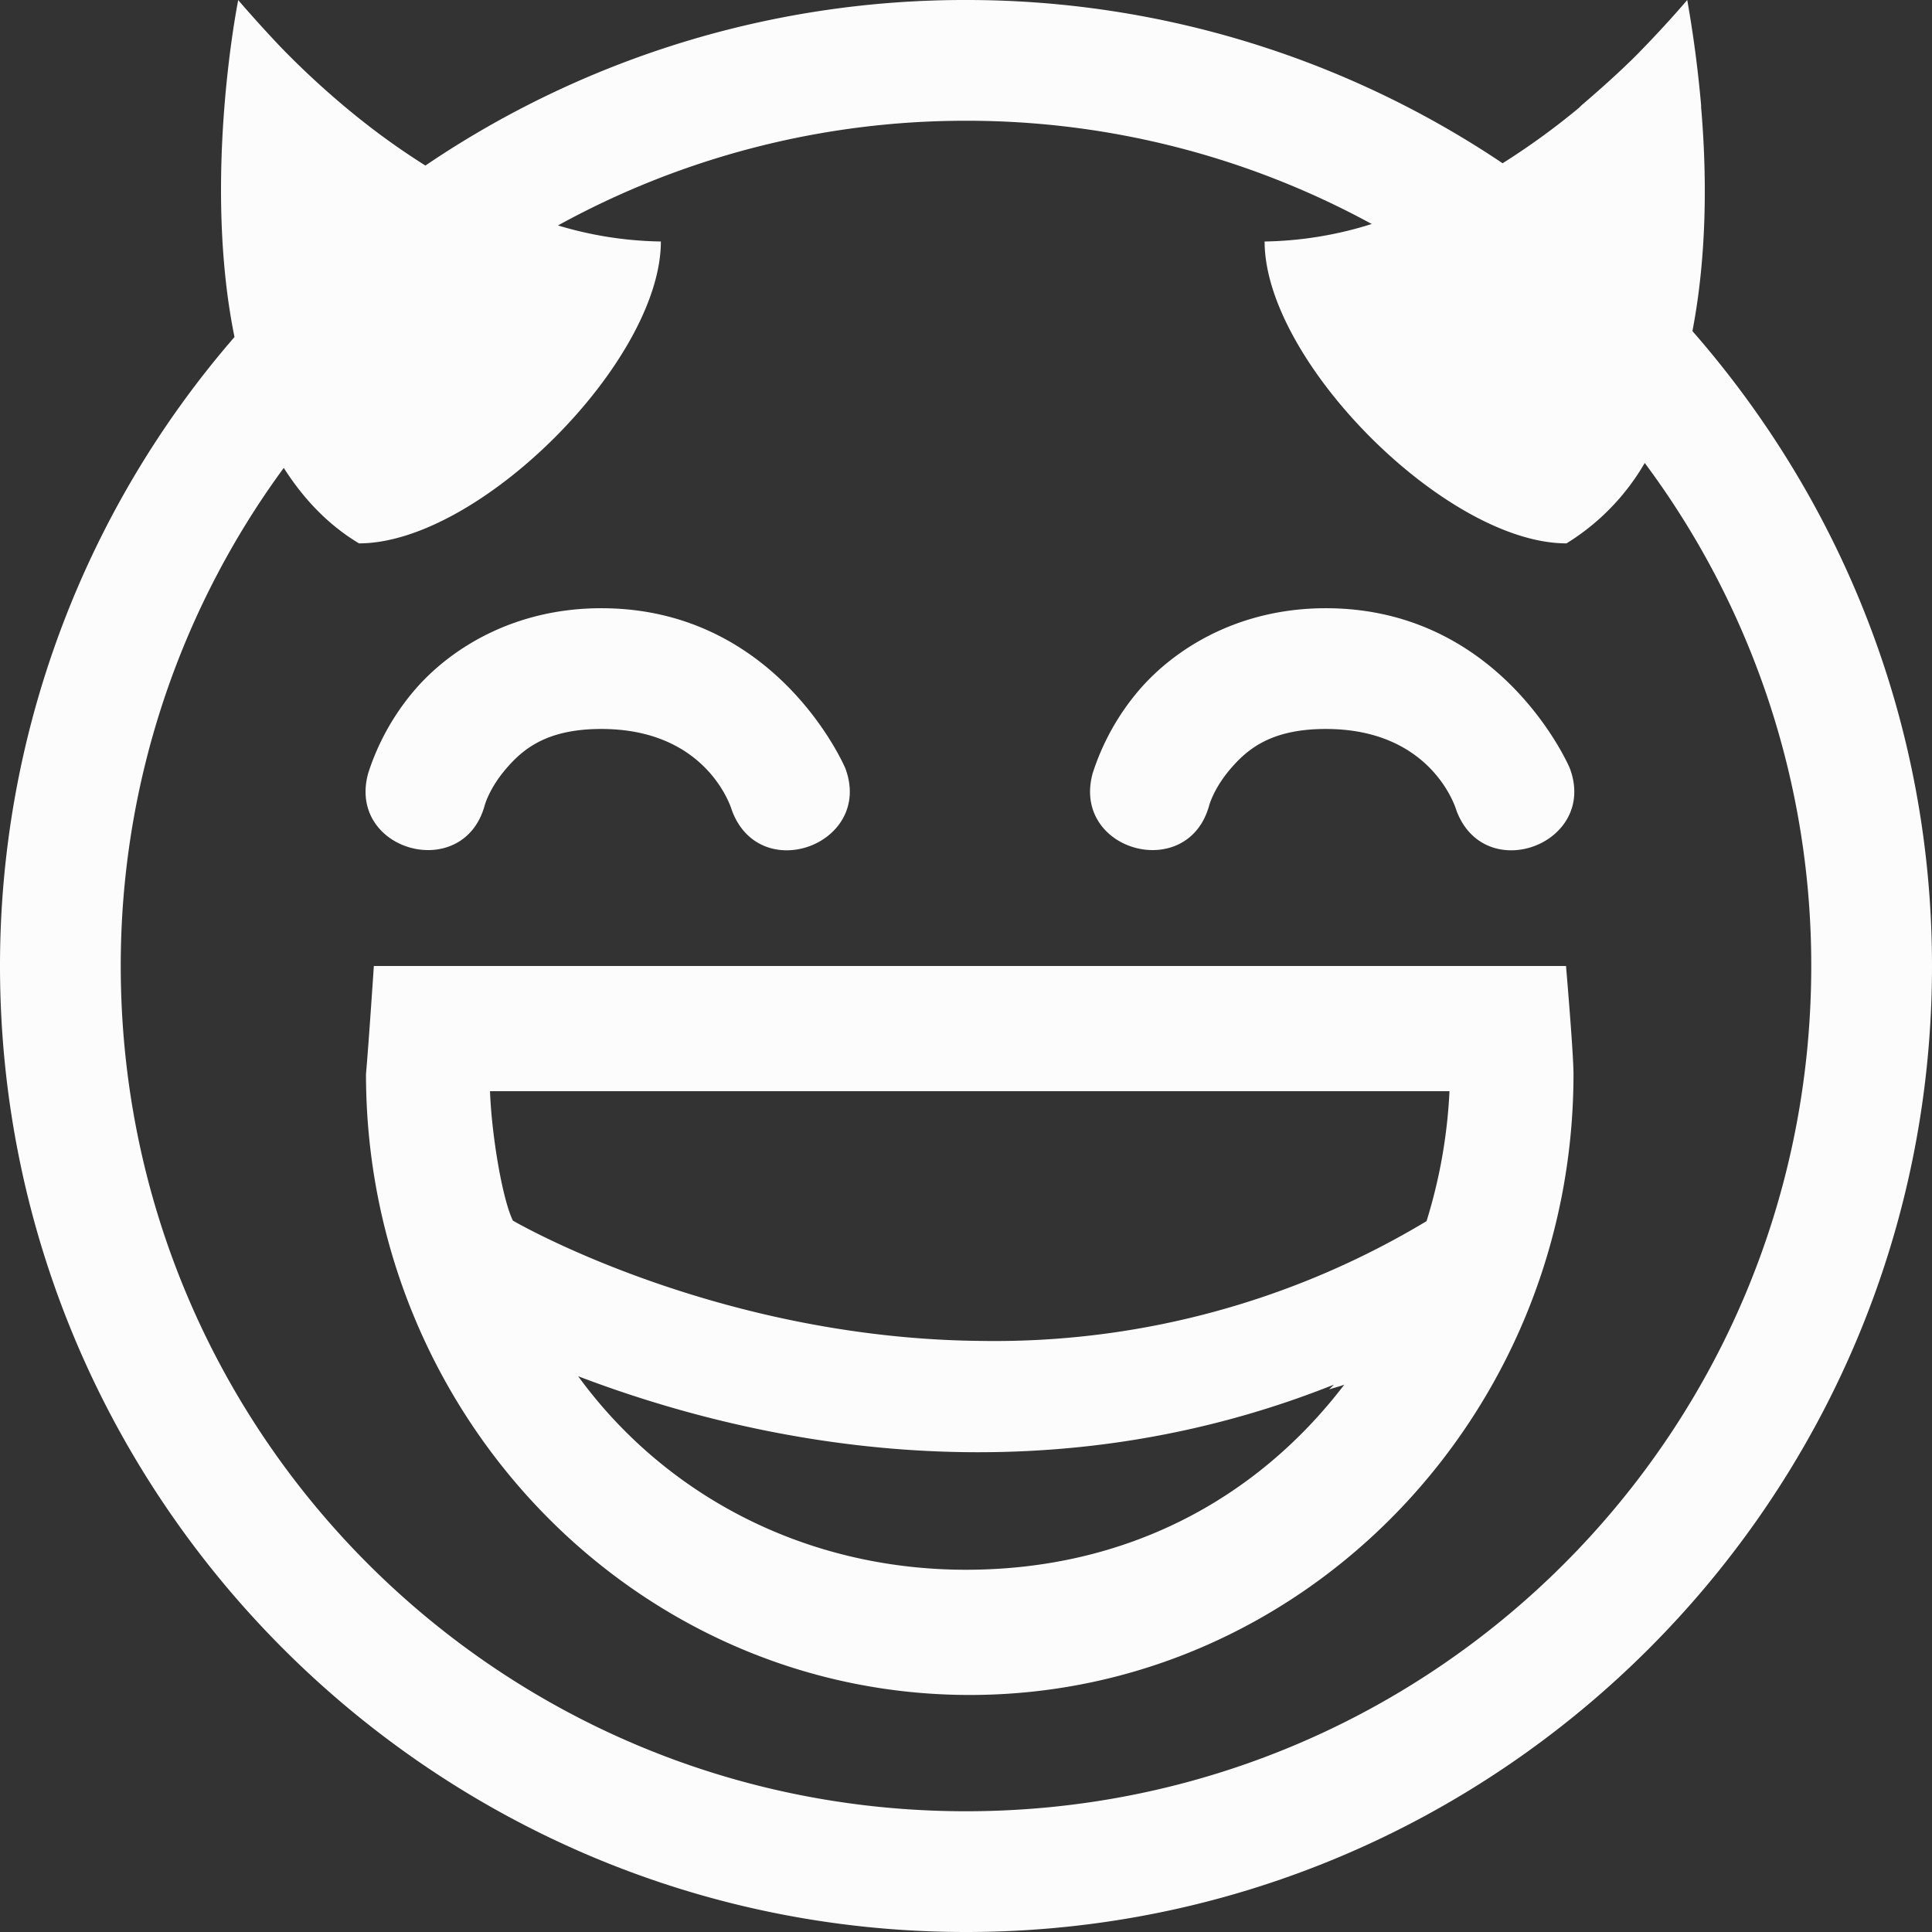 <svg xmlns="http://www.w3.org/2000/svg" width="16" height="16">
<rect width="100%" height="100%" fill="#333333" stroke="none"/>
<path fill="#fcfcfc" d="M1.973 0s-.299 1.476-.031 2.791A7.95 7.95 0 0 0 0 8c0 4.412 3.588 8 8 8s8-3.588 8-8c0-2.014-.752-3.85-1.984-5.258.126-.657.117-1.328.072-1.853V.873A10 10 0 0 0 13.973 0s-.158.187-.375.41c-.13.135-.3.29-.49.453-.014.011-.02.02-.034.032a6 6 0 0 1-.63.457A7.96 7.96 0 0 0 8 0a7.96 7.96 0 0 0-4.477 1.371 6 6 0 0 1-.626-.453 7 7 0 0 1-.575-.531c-.19-.2-.35-.387-.35-.387zM8 1a7 7 0 0 1 3.36.855 3.1 3.1 0 0 1-.887.145c0 .991 1.505 2.5 2.5 2.5a1.9 1.9 0 0 0 .648-.666A6.96 6.96 0 0 1 15 8c0 3.872-3.128 7-7 7s-7-3.128-7-7a6.96 6.96 0 0 1 1.35-4.125c.16.25.36.467.623.625.995 0 2.5-1.509 2.5-2.5a3.1 3.1 0 0 1-.852-.133A7 7 0 0 1 8 1M4.98 5.037c-.729 0-1.254.339-1.543.674a2 2 0 0 0-.388.693c-.177.644.788.91.965.266 0 0 .037-.142.18-.307.142-.165.34-.326.786-.326.892 0 1.082.676 1.082.676.234.626 1.174.274.938-.352 0 0-.56-1.324-2.02-1.324m6 0c-.729 0-1.254.339-1.543.674a2 2 0 0 0-.388.693c-.177.644.788.91.965.266 0 0 .037-.142.18-.307.142-.165.34-.326.786-.326.892 0 1.082.676 1.082.676.234.626 1.174.274.938-.352 0 0-.56-1.324-2.02-1.324M3.096 8s-.042.633-.065.895c0 2.826 2.236 5.142 5 5.142s5-2.316 5-5.142c0-.175-.062-.895-.062-.895zm.963 1.037h7.945a4.3 4.3 0 0 1-.19 1.076 6.94 6.94 0 0 1-3.681.992c-2.211-.018-3.885-.996-3.885-.996-.085-.17-.176-.696-.19-1.072zm.728 2.36c1.331.508 3.715 1.084 6.26.07l-.04.04c.04-.014.086-.024.126-.04C10.406 12.419 9.323 13 8 13c-1.324 0-2.489-.61-3.213-1.604z" color="#fcfcfc" overflow="visible" style="marker:none"/>
</svg>
